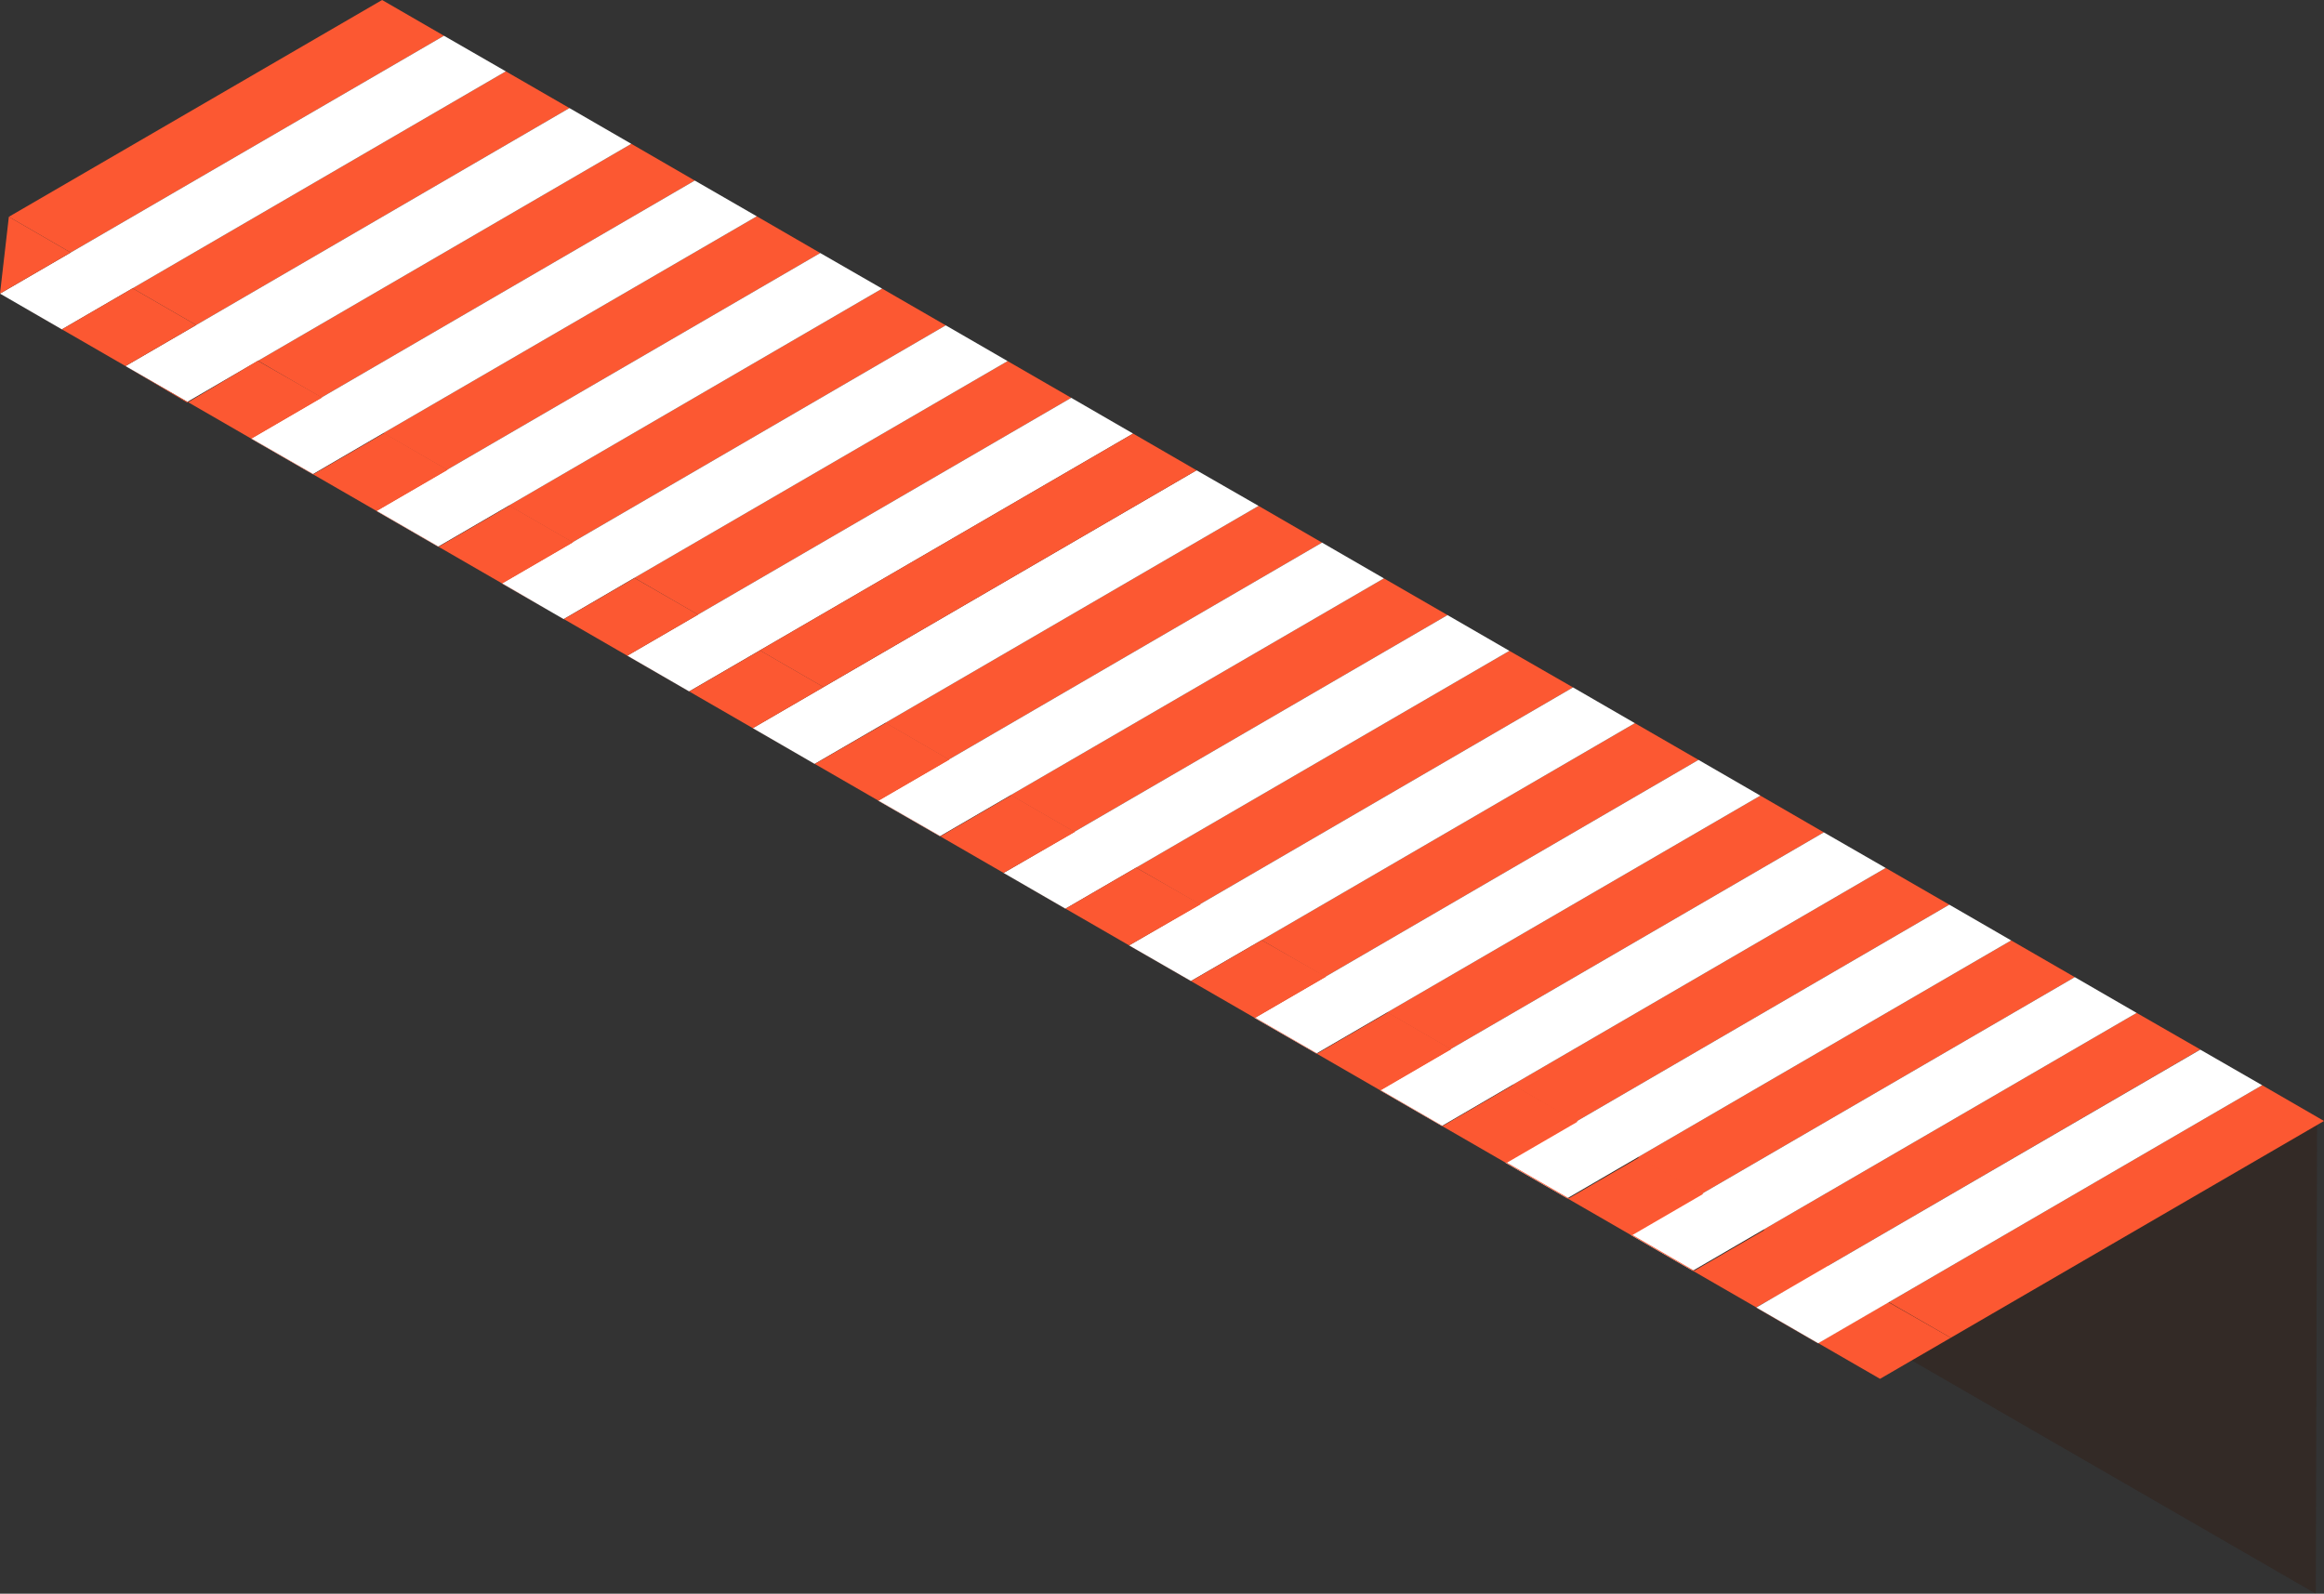 <svg xmlns="http://www.w3.org/2000/svg" viewBox="0 0 144.27 98.95"><rect x="0" y="0" width="144.27" height="98.95" fill="#333333" stroke="none"/><g style="opacity:0.4"><polygon points="143.84 69.78 143.76 98.95 94.9 70.74 94.98 41.57 143.84 69.78" style="fill:#321c12"/></g><g style="isolation:isolate"><polygon points="0.55 13.46 23.72 0 27.56 2.22 4.39 15.68 0.55 13.46" style="fill:#fc5832"/><polygon points="8.23 17.9 31.4 4.43 35.35 6.71 12.18 20.18 8.23 17.9" style="fill:#fc5832"/><polygon points="31.4 4.43 8.23 17.9 3.84 20.45 0 18.23 4.39 15.68 27.56 2.22 31.4 4.43" style="fill:#fff"/><polygon points="16.02 22.4 39.19 8.93 43.13 11.21 19.96 24.68 16.02 22.4" style="fill:#fc5832"/><polygon points="39.19 8.93 16.02 22.4 11.63 24.95 7.79 22.73 12.18 20.18 35.35 6.71 39.19 8.93" style="fill:#fff"/><polygon points="23.8 26.89 46.98 13.43 50.92 15.71 27.75 29.17 23.8 26.89" style="fill:#fc5832"/><polygon points="46.98 13.43 23.8 26.89 19.42 29.44 15.58 27.23 19.96 24.68 43.13 11.21 46.98 13.43" style="fill:#fff"/><polygon points="31.59 31.39 54.76 17.92 58.71 20.2 35.54 33.67 31.59 31.39" style="fill:#fc5832"/><polygon points="54.76 17.92 31.59 31.39 27.2 33.94 23.36 31.72 27.75 29.17 50.92 15.71 54.76 17.92" style="fill:#fff"/><polygon points="39.38 35.88 62.55 22.42 66.5 24.7 43.33 38.16 39.38 35.88" style="fill:#fc5832"/><polygon points="62.55 22.42 39.38 35.88 34.99 38.44 31.15 36.22 35.54 33.67 58.71 20.2 62.55 22.42" style="fill:#fff"/><polygon points="70.34 26.92 47.17 40.38 42.78 42.93 38.94 40.71 43.33 38.16 66.5 24.7 70.34 26.92" style="fill:#fff"/><polygon points="54.96 44.88 78.13 31.41 82.07 33.69 58.9 47.16 54.96 44.88" style="fill:#fc5832"/><polygon points="78.13 31.41 54.96 44.88 50.57 47.43 46.73 45.21 51.12 42.66 74.28 29.2 78.13 31.41" style="fill:#fff"/><polygon points="62.74 49.37 85.91 35.91 89.86 38.19 66.69 51.65 62.74 49.37" style="fill:#fc5832"/><polygon points="85.91 35.91 62.74 49.37 58.35 51.92 54.51 49.71 58.9 47.16 82.07 33.69 85.91 35.91" style="fill:#fff"/><polygon points="70.53 53.87 93.7 40.41 97.65 42.68 74.48 56.15 70.53 53.87" style="fill:#fc5832"/><polygon points="93.7 40.41 70.53 53.87 66.14 56.42 62.3 54.2 66.69 51.65 89.86 38.19 93.7 40.41" style="fill:#fff"/><polygon points="78.32 58.37 101.49 44.9 105.44 47.18 82.27 60.65 78.32 58.37" style="fill:#fc5832"/><polygon points="101.49 44.9 78.32 58.37 73.93 60.91 70.09 58.7 74.48 56.15 97.65 42.68 101.49 44.9" style="fill:#fff"/><polygon points="86.11 62.86 109.28 49.4 113.22 51.68 90.05 65.14 86.11 62.86" style="fill:#fc5832"/><polygon points="109.28 49.4 86.11 62.86 81.72 65.41 77.88 63.2 82.27 60.65 105.44 47.18 109.28 49.4" style="fill:#fff"/><polygon points="93.89 67.36 117.06 53.89 121.01 56.17 97.84 69.64 93.89 67.36" style="fill:#fc5832"/><polygon points="117.06 53.89 93.89 67.36 89.51 69.91 85.67 67.69 90.05 65.14 113.22 51.68 117.06 53.89" style="fill:#fff"/><polygon points="101.68 71.85 124.85 58.39 128.8 60.67 105.63 74.13 101.68 71.85" style="fill:#fc5832"/><polygon points="124.85 58.39 101.68 71.85 97.29 74.4 93.45 72.19 97.84 69.64 121.01 56.17 124.85 58.39" style="fill:#fff"/><polygon points="109.47 76.35 132.64 62.89 136.59 65.16 113.42 78.63 109.47 76.35" style="fill:#fc5832"/><polygon points="132.64 62.89 109.47 76.35 105.08 78.9 101.24 76.68 105.63 74.13 128.8 60.67 132.64 62.89" style="fill:#fff"/><polygon points="140.43 67.38 144.27 69.6 121.1 83.06 117.26 80.85 140.43 67.38" style="fill:#fc5832"/><path d="M121.1,83.06l-4.39,2.55L0,18.23l.55-4.77,3.84,2.22L0,18.23l3.84,2.22L8.23,17.9l3.95,2.28L7.79,22.73,11.63,25,16,22.4,20,24.68l-4.38,2.55,3.84,2.21,4.39-2.55,3.94,2.28-4.39,2.55,3.84,2.22,4.39-2.55,3.95,2.28-4.39,2.55L35,38.44l4.39-2.55,3.95,2.27-4.39,2.55,3.84,2.22,4.39-2.55,3.95,2.28-4.39,2.55,3.84,2.22L55,44.88l3.94,2.28-4.39,2.55,3.84,2.21,4.39-2.55,3.95,2.28L62.3,54.2l3.84,2.22,4.39-2.55,4,2.28L70.09,58.7l3.84,2.22,4.39-2.55,4,2.27-4.39,2.55,3.84,2.22,4.39-2.55,3.94,2.28-4.38,2.55,3.84,2.22,4.38-2.55,4,2.28-4.39,2.55,3.84,2.21,4.39-2.55,3.95,2.28-4.39,2.55,3.84,2.22,4.39-2.55,4,2.28L109,81.18l3.84,2.22,4.39-2.55Z" style="fill:#fc5832"/><polygon points="140.43 67.38 117.26 80.85 112.87 83.4 109.03 81.18 113.42 78.63 136.59 65.17 140.43 67.38" style="fill:#fff"/></g><polygon points="47.17 40.38 70.34 26.92 74.28 29.2 51.12 42.66 47.17 40.38" style="fill:#fc5832"/></svg>